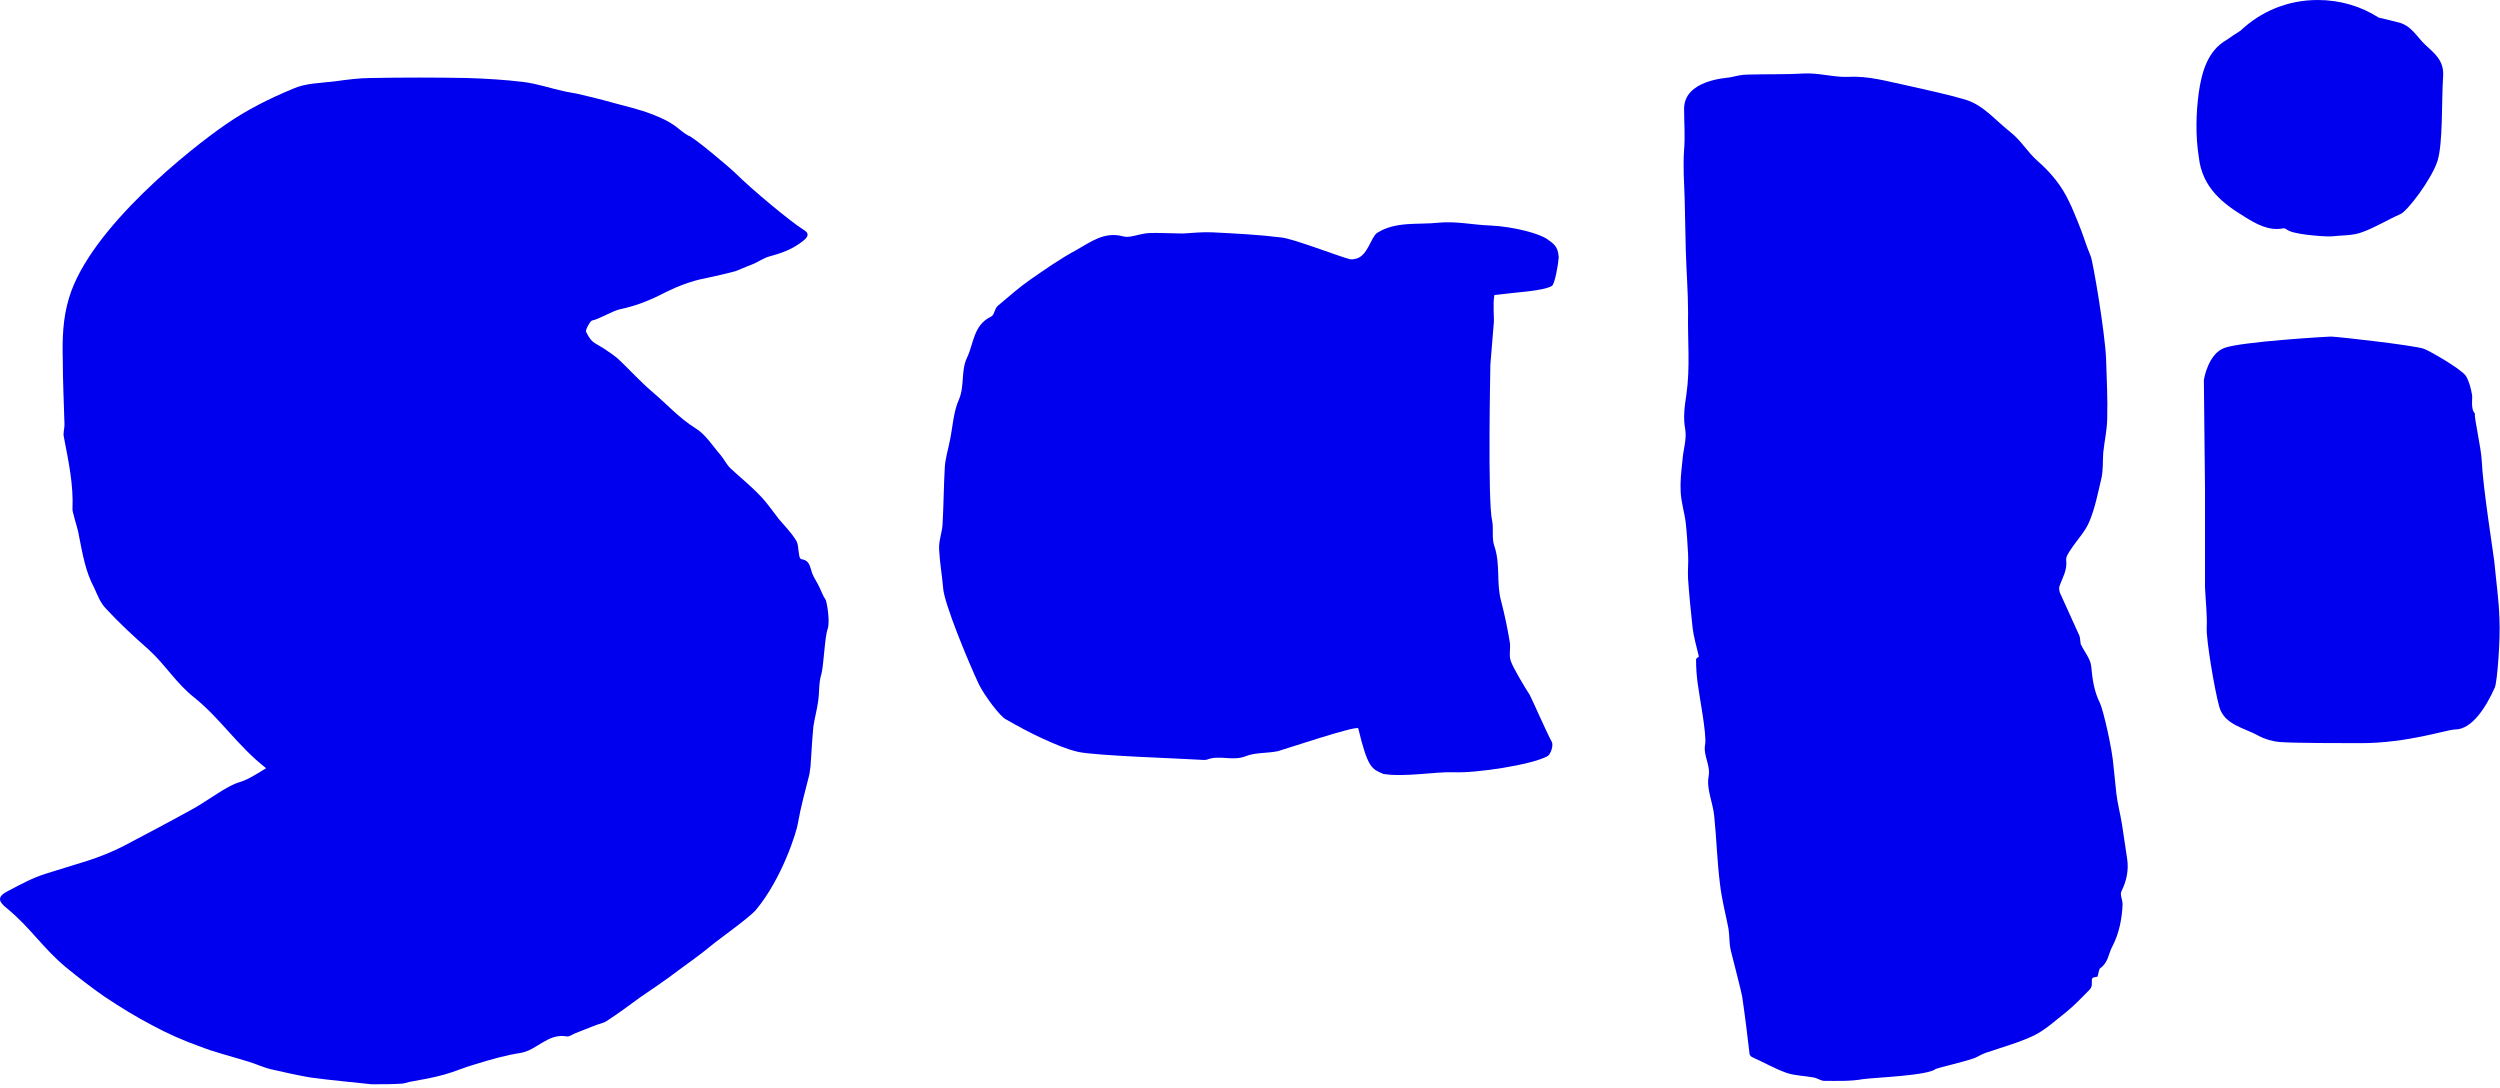 <svg width="439" height="191" viewBox="0 0 439 191" version="1.1" xmlns="http://www.w3.org/2000/svg" xmlns:xlink="http://www.w3.org/1999/xlink">
<title>Group</title>
<desc>Created using Figma</desc>
<g id="Canvas" transform="translate(-20249 1473)">
<g id="Group">
<g id="Group">
<g id="Vector">
<use xlink:href="#path0_fill" transform="translate(20249 -1459.38)" fill="#0000EF"/>
</g>
<g id="Vector">
<use xlink:href="#path1_fill" transform="translate(20544.1 -1460.11)" fill="#0000EF"/>
</g>
<g id="Vector">
<use xlink:href="#path2_fill" transform="translate(20413.9 -1433.97)" fill="#0000EF"/>
</g>
<g id="Vector">
<use xlink:href="#path3_fill" transform="translate(20636 -1413.9)" fill="#0000EF"/>
</g>
<g id="Vector">
<use xlink:href="#path4_fill" transform="translate(20634.7 -1473)" fill="#0000EF"/>
</g>
</g>
</g>
</g>
<defs>
<path id="path0_fill" d="M 143.926 89.575C 143.526 88.675 142.926 87.875 142.626 87.075C 142.226 85.975 142.226 84.775 140.726 84.575C 140.526 84.575 140.326 84.075 140.326 83.775C 140.126 82.875 140.226 81.875 139.726 81.175C 138.926 79.875 137.726 78.675 136.726 77.475C 135.626 76.075 134.626 74.575 133.426 73.375C 131.826 71.675 129.926 70.175 128.226 68.575C 127.526 67.875 127.126 66.975 126.526 66.275C 125.126 64.675 123.926 62.675 122.126 61.575C 119.226 59.775 117.026 57.275 114.526 55.175C 112.426 53.375 110.626 51.375 108.626 49.475C 107.826 48.775 106.926 48.175 106.026 47.575C 104.326 46.475 103.926 46.675 102.926 44.675C 102.726 44.375 103.626 42.775 103.926 42.675C 105.126 42.475 107.726 40.875 108.926 40.675C 111.726 40.075 114.026 39.175 116.926 37.675C 118.926 36.675 121.526 35.675 123.726 35.275C 125.526 34.875 127.426 34.475 129.226 33.975C 129.526 33.875 131.326 33.075 131.926 32.875C 133.026 32.475 134.026 31.675 135.226 31.375C 137.026 30.875 139.026 30.275 141.026 28.675C 142.626 27.475 141.326 26.875 141.026 26.675C 138.926 25.375 132.026 19.675 129.026 16.675C 128.326 15.975 121.626 10.275 120.826 10.175C 118.926 9.075 118.826 8.075 114.326 6.375C 112.226 5.575 110.026 5.075 107.826 4.475C 105.726 3.875 103.626 3.375 101.526 2.875C 100.626 2.675 99.726 2.575 98.926 2.375C 96.626 1.875 94.326 1.075 91.926 0.775C 88.626 0.375 85.226 0.175 81.926 0.075C 76.326 -0.025 70.826 -0.025 65.226 0.075C 63.026 0.075 60.926 0.375 58.726 0.675C 56.226 0.975 53.626 0.975 51.426 1.975C 47.326 3.675 43.326 5.675 39.726 8.175C 33.726 12.275 15.826 26.375 12.126 38.675C 11.026 42.275 10.926 45.875 11.026 49.575C 11.026 53.375 11.226 57.175 11.326 60.975C 11.326 61.675 11.026 62.475 11.226 63.175C 12.026 67.375 12.926 71.475 12.726 75.775C 12.726 76.075 12.826 76.475 12.926 76.775C 13.226 78.075 13.726 79.375 13.926 80.775C 14.526 83.775 15.026 86.775 16.526 89.575C 17.126 90.875 17.626 92.275 18.626 93.275C 20.926 95.775 23.426 98.075 26.026 100.375C 29.026 103.075 30.926 106.375 34.126 108.875C 38.726 112.575 41.726 117.375 46.726 121.275C 45.626 121.975 44.926 122.375 44.226 122.775C 41.826 124.075 42.326 123.375 39.926 124.675C 37.626 125.975 35.526 127.575 33.226 128.775C 29.426 130.875 25.626 132.875 21.826 134.875C 19.726 135.975 17.426 136.875 15.226 137.575C 12.226 138.475 11.126 138.875 8.126 139.775C 5.826 140.475 3.626 141.675 1.526 142.775C -0.474 143.775 -0.474 144.575 1.326 145.975C 5.426 149.375 7.526 152.875 11.626 156.275C 13.826 158.075 16.026 159.775 18.326 161.375C 21.026 163.175 23.926 164.975 26.826 166.475C 29.426 167.875 32.126 169.075 34.926 170.075C 37.726 171.175 40.626 171.875 43.526 172.775C 44.926 173.175 46.326 173.875 47.726 174.175C 49.926 174.675 52.126 175.175 54.426 175.575C 58.026 176.075 61.626 176.375 65.226 176.775C 65.426 176.775 65.726 176.775 65.926 176.775C 67.426 176.775 68.926 176.775 70.426 176.675C 70.926 176.675 71.426 176.475 71.826 176.375C 73.926 175.975 75.926 175.675 78.026 175.075C 79.826 174.575 81.626 173.775 83.426 173.275C 86.026 172.475 88.726 171.675 91.426 171.275C 94.326 170.775 96.226 167.775 99.526 168.375C 100.026 168.475 100.526 167.975 101.126 167.775C 102.226 167.375 103.326 166.875 104.426 166.475C 105.126 166.175 105.926 166.075 106.526 165.675C 108.526 164.375 110.426 162.975 112.326 161.575C 114.626 159.975 116.926 158.475 119.126 156.775C 121.026 155.375 123.026 153.975 124.826 152.475C 126.126 151.375 131.526 147.575 132.726 146.175C 137.326 140.675 139.926 132.375 140.126 130.875C 140.626 127.975 141.426 125.175 142.126 122.375C 142.226 121.875 142.226 121.475 142.326 120.975C 142.426 119.475 142.526 117.875 142.626 116.375C 142.726 115.575 142.726 114.775 142.826 113.975C 143.026 112.575 143.426 111.175 143.626 109.775C 143.926 108.075 143.726 106.375 144.226 104.775C 144.626 103.475 144.826 98.175 145.326 96.875C 145.826 95.375 145.126 91.975 145.026 91.775C 144.426 90.875 144.226 90.175 143.926 89.575Z"/>
<path id="path1_fill" d="M 78.427 137.909C 78.127 135.909 77.827 133.909 77.527 131.909C 77.227 130.009 76.727 128.209 76.527 126.409C 76.327 124.809 76.227 123.209 76.027 121.609C 75.827 118.709 74.227 111.709 73.627 110.509C 72.627 108.509 72.327 106.409 72.127 104.209C 72.027 102.809 70.927 101.609 70.327 100.309C 70.227 100.409 70.227 99.209 70.027 98.709C 68.927 96.209 67.727 93.709 66.627 91.209C 66.527 90.909 66.427 90.409 66.527 90.109C 67.027 88.609 67.927 87.309 67.727 85.509C 67.627 84.909 68.127 84.209 68.527 83.609C 69.627 81.909 71.127 80.409 71.827 78.609C 72.827 76.209 73.327 73.509 73.927 71.009C 74.227 69.609 74.127 68.109 74.227 66.609C 74.427 64.609 74.927 62.509 74.927 60.509C 75.027 57.009 74.827 53.609 74.727 50.109C 74.527 45.409 72.427 33.009 72.027 32.109C 71.227 30.209 70.627 28.109 69.827 26.209C 69.327 25.009 68.827 23.709 68.227 22.509C 66.927 19.709 65.027 17.409 62.627 15.309C 60.927 13.809 59.827 11.809 57.927 10.309C 55.027 8.009 53.227 5.609 50.027 4.609C 46.627 3.609 43.227 2.909 39.727 2.109C 36.327 1.409 33.027 0.409 29.527 0.609C 26.927 0.709 24.427 -0.091 21.827 0.009C 18.527 0.209 15.127 0.109 11.727 0.209C 10.627 0.209 9.627 0.509 8.627 0.709C 7.927 0.809 0.627 1.209 0.627 6.209C 0.627 8.609 0.827 11.009 0.627 13.409C 0.427 16.309 0.627 19.209 0.727 22.009C 0.827 25.009 0.827 28.109 0.927 31.109C 1.027 34.709 1.327 38.409 1.327 42.009C 1.227 46.809 1.727 51.609 1.027 56.409C 0.727 58.409 0.427 60.409 0.827 62.509C 1.127 64.309 0.427 66.209 0.327 68.109C 0.127 69.909 -0.073 71.709 0.027 73.509C 0.127 75.409 0.727 77.209 0.927 79.009C 1.127 80.809 1.227 82.609 1.327 84.409C 1.427 85.909 1.227 87.309 1.327 88.809C 1.527 91.709 1.827 94.609 2.127 97.409C 2.327 99.009 2.827 100.709 3.227 102.409C 3.127 102.509 2.727 102.709 2.727 102.909C 2.727 104.309 2.827 105.809 3.027 107.209C 3.227 108.909 4.627 116.109 4.327 117.809C 3.927 119.809 5.327 121.409 4.927 123.509C 4.527 125.709 5.727 128.109 5.927 130.509C 6.327 134.409 6.427 138.409 6.927 142.309C 7.227 145.009 7.927 147.609 8.427 150.209C 8.627 151.509 8.527 152.809 8.827 154.009C 9.327 156.009 10.727 161.409 10.827 162.109C 11.327 165.509 11.727 168.809 12.127 172.209C 12.127 172.409 12.427 172.709 12.727 172.809C 14.727 173.709 16.627 174.809 18.627 175.509C 20.127 176.009 21.727 176.009 23.327 176.309C 24.027 176.409 24.627 176.909 25.227 176.909C 27.527 176.909 29.827 177.009 32.027 176.609C 34.127 176.309 43.427 176.009 44.827 174.809C 44.927 174.709 50.327 173.409 51.627 172.909C 52.327 172.609 52.927 172.209 53.527 172.009C 56.427 171.009 59.427 170.209 62.127 168.909C 64.127 167.909 65.827 166.309 67.627 164.909C 69.127 163.709 70.427 162.309 71.827 160.909C 72.027 160.709 72.227 160.309 72.227 160.009C 72.227 158.709 72.127 158.809 73.227 158.609C 73.427 158.009 73.427 157.309 73.727 157.109C 75.127 156.109 75.127 154.609 75.827 153.309C 77.027 151.009 77.527 148.409 77.627 145.909C 77.627 145.109 77.127 144.209 77.427 143.609C 78.327 141.809 78.727 139.909 78.427 137.909Z"/>
<path id="path2_fill" d="M 106.811 2.974C 105.411 1.974 100.911 0.774 96.911 0.574C 93.711 0.474 90.911 -0.226 87.711 0.074C 84.111 0.474 80.211 -0.226 76.911 1.874C 75.811 2.674 75.311 5.774 73.311 6.374C 72.911 6.474 72.511 6.574 72.111 6.474C 70.111 5.974 62.211 2.874 60.111 2.674C 56.111 2.174 52.111 1.974 48.111 1.774C 46.311 1.674 44.611 1.874 42.811 1.974C 41.311 1.974 39.811 1.874 38.211 1.874C 37.511 1.874 36.811 1.874 36.111 1.974C 34.811 2.174 33.411 2.774 32.311 2.474C 29.011 1.574 26.611 3.474 24.111 4.874C 21.311 6.374 18.611 8.274 16.011 10.074C 14.011 11.474 12.211 13.074 10.311 14.674C 9.711 15.174 9.711 16.374 9.111 16.574C 6.011 18.074 6.111 21.274 4.911 23.774C 3.811 26.074 4.511 28.674 3.511 31.074C 2.511 33.274 2.411 35.874 1.911 38.274C 1.611 39.874 1.111 41.374 1.011 42.974C 0.811 46.274 0.811 49.674 0.611 53.074C 0.511 54.574 -0.089 55.974 0.011 57.474C 0.111 59.674 0.511 61.874 0.711 64.174C 0.811 66.774 5.211 77.374 7.011 81.174C 8.011 83.174 10.711 86.774 11.711 87.274C 13.811 88.474 16.011 89.674 18.211 90.674C 20.211 91.574 22.211 92.474 24.311 92.974C 27.011 93.674 42.911 94.174 45.611 94.374C 46.111 94.374 46.611 94.474 47.011 94.374C 49.211 93.474 51.511 94.674 53.811 93.774C 55.511 93.074 57.611 93.274 59.511 92.874C 60.611 92.574 73.411 88.274 73.611 88.874C 75.311 95.974 76.011 95.974 78.011 96.874C 81.711 97.474 87.111 96.474 90.311 96.574C 94.311 96.774 104.011 95.274 106.811 93.774C 107.411 93.474 107.911 91.874 107.611 91.274C 106.911 90.074 103.911 83.274 103.711 82.974C 102.911 81.774 100.711 78.074 100.411 77.074C 100.011 76.074 100.411 74.774 100.211 73.674C 99.811 71.274 99.311 68.874 98.711 66.574C 97.811 63.374 98.611 60.074 97.511 56.874C 97.011 55.474 97.411 53.774 97.111 52.374C 96.311 48.974 96.811 25.274 96.811 24.974C 97.011 22.574 97.211 20.074 97.411 17.674C 97.511 16.874 97.211 14.574 97.511 12.774C 101.511 12.274 106.111 12.074 107.611 11.174C 108.111 10.874 108.711 7.574 108.811 6.174C 108.711 4.074 107.711 3.674 106.811 2.974Z"/>
<path id="path3_fill" d="M 51.9 49.5C 51.8 46.2 51.3 42.8 51 39.5C 50.9 38.5 49 26.5 48.8 21.9C 48.7 19.5 47.4 14.1 47.6 13.5C 46.8 12.8 47.2 10.7 47.1 10.3C 46.9 9.1 46.6 7.9 46 6.9C 45.1 5.6 39.1 2.2 38.5 2.1C 36.4 1.5 24.3 0.1 22.3 7.10543e-15C 21.8 7.10543e-15 6.5 0.9 3.6 2C 0.8 3 -6.10352e-06 7.4 -6.10352e-06 7.7C 0.1 14 0.1 20.4 0.2 26.7C 0.2 30.2 0.2 33.6 0.2 37.1C 0.2 39.4 0.2 41.7 0.2 44C 0.3 46.4 0.6 48.8 0.5 51.2C 0.4 53.1 1.8 61.7 2.7 65C 3.6 68.2 7.1 68.7 9.6 70.1C 10.7 70.7 12.1 71.1 13.3 71.2C 15.8 71.4 25 71.4 27.5 71.4C 35.8 71.4 42.7 69 44.1 69C 47.1 69 49.6 65 51.1 61.6C 51.5 60.7 52.1 53.1 51.9 49.5Z"/>
<path id="path4_fill" d="M 8.513 38.1C 10.413 39.3 12.713 40.6 15.213 40.1C 15.613 40 16.013 40.5 16.413 40.6C 18.113 41.3 23.213 41.6 23.813 41.5C 25.513 41.3 27.413 41.4 29.013 40.8C 31.313 40 33.513 38.6 35.813 37.6C 37.013 37.1 41.213 31.6 42.313 28.3C 43.313 25.1 43.013 17.9 43.313 13.4C 43.513 10.6 41.713 9.3 40.213 7.9C 38.613 6.4 37.713 4.4 35.313 3.9C 34.113 3.6 33.013 3.3 32.013 3.1C 28.913 1.1 25.213 -1.49011e-09 21.313 -1.49011e-09C 16.013 -1.49011e-09 11.313 2 7.713 5.4C 6.913 5.9 6.013 6.5 5.313 7C 1.913 8.9 0.913 12.8 0.413 16.2C -0.087 19.9 -0.187 23.8 0.413 27.6C 1.013 33 4.713 35.8 8.513 38.1Z"/>
</defs>
</svg>
